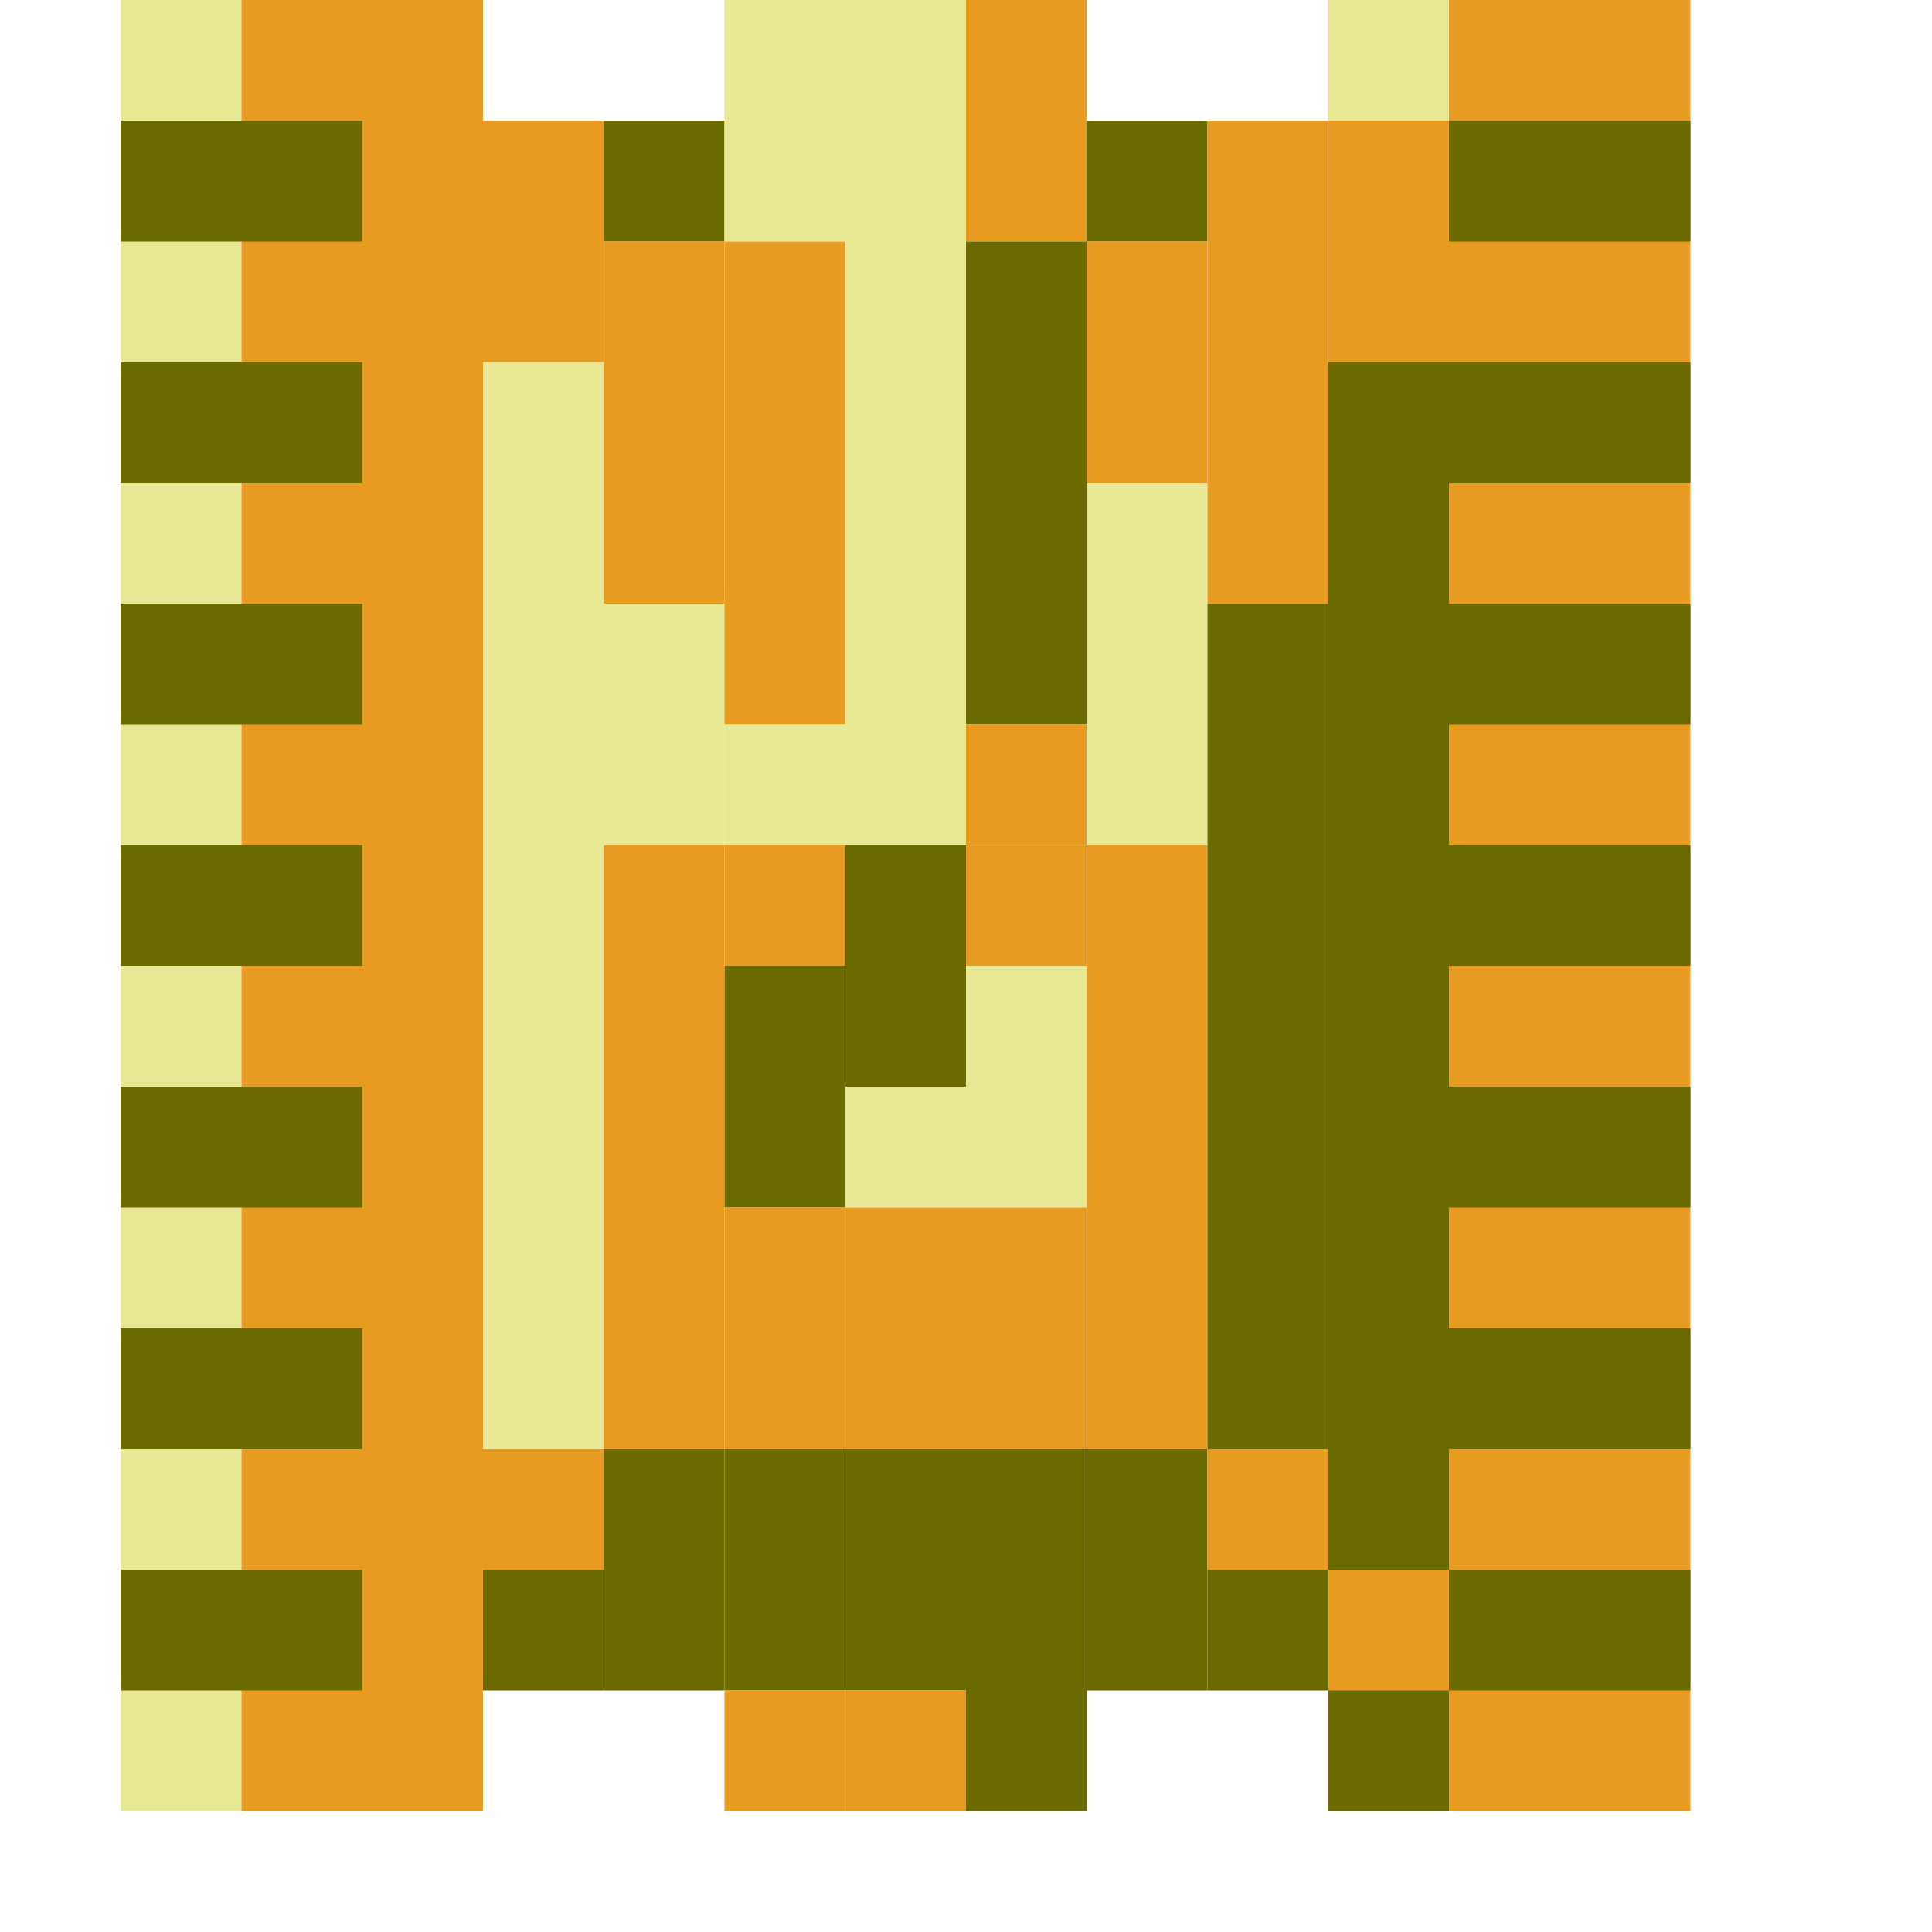 <svg xmlns="http://www.w3.org/2000/svg" xmlns:xlink="http://www.w3.org/1999/xlink" x="0px" y="0px" viewBox="0 0 16 16" enable-background="new 0 0 16 16" xml:space="preserve">
	<rect fill="#e7e794" width="1" height="15" x="1" y="0"/>
	<rect fill="#e79c21" width="2" height="15" x="2" y="0"/>

	<rect fill="#6b6b00" width="2" height="1" x="1" y="1"/>
	<rect fill="#6b6b00" width="2" height="1" x="1" y="3"/>
	<rect fill="#6b6b00" width="2" height="1" x="1" y="5"/>
	<rect fill="#6b6b00" width="2" height="1" x="1" y="7"/>
	<rect fill="#6b6b00" width="2" height="1" x="1" y="9"/>
	<rect fill="#6b6b00" width="2" height="1" x="1" y="11"/>
	<rect fill="#6b6b00" width="2" height="1" x="1" y="13"/>

	<rect fill="#e79c21" width="1" height="2" x="4" y="1"/>
	<rect fill="#e7e794" width="1" height="9" x="4" y="3"/>
	<rect fill="#e79c21" width="1" height="1" x="4" y="12"/>
	<rect fill="#6b6b00" width="1" height="1" x="4" y="13"/>

	<rect fill="#6b6b00" width="1" height="1" x="5" y="1"/>
	<rect fill="#e79c21" width="1" height="3" x="5" y="2"/>
	<rect fill="#e7e794" width="1" height="2" x="5" y="5"/>
	<rect fill="#e79c21" width="1" height="5" x="5" y="7"/>
	<rect fill="#6b6b00" width="1" height="2" x="5" y="12"/>
	
	<rect fill="#e7e794" width="1" height="2" x="6" y="0"/>
	<rect fill="#e79c21" width="1" height="4" x="6" y="2"/>
	<rect fill="#e7e794" width="1" height="1" x="6" y="6"/>
	<rect fill="#e79c21" width="1" height="1" x="6" y="7"/>
	<rect fill="#6b6b00" width="1" height="2" x="6" y="8"/>
	<rect fill="#e79c21" width="1" height="2" x="6" y="10"/>
	<rect fill="#6b6b00" width="1" height="2" x="6" y="12"/>
	<rect fill="#e79c21" width="1" height="1" x="6" y="14"/>

	<rect fill="#e7e794" width="1" height="7" x="7" y="0"/>
	<rect fill="#6b6b00" width="1" height="2" x="7" y="7"/>
	<rect fill="#e7e794" width="1" height="1" x="7" y="9"/>
	<rect fill="#e79c21" width="1" height="2" x="7" y="10"/>
	<rect fill="#6b6b00" width="1" height="2" x="7" y="12"/>
	<rect fill="#e79c21" width="1" height="1" x="7" y="14"/>
	
	<rect fill="#e79c21" width="1" height="2" x="8" y="0"/>
	<rect fill="#6b6b00" width="1" height="4" x="8" y="2"/>
	<rect fill="#e79c21" width="1" height="1" x="8" y="6"/>
	<rect fill="#e79c21" width="1" height="1" x="8" y="7"/>
	<rect fill="#e7e794" width="1" height="2" x="8" y="8"/>
	<rect fill="#e79c21" width="1" height="2" x="8" y="10"/>
	<rect fill="#6b6b00" width="1" height="3" x="8" y="12"/>

	<rect fill="#6b6b00" width="1" height="1" x="9" y="1"/>
	<rect fill="#e79c21" width="1" height="2" x="9" y="2"/>
	<rect fill="#e7e794" width="1" height="3" x="9" y="4"/>
	<rect fill="#e79c21" width="1" height="5" x="9" y="7"/>
	<rect fill="#6b6b00" width="1" height="2" x="9" y="12"/>

	<rect fill="#e79c21" width="1" height="4" x="10" y="1"/>
	<rect fill="#6b6b00" width="1" height="7" x="10" y="5"/>
	<rect fill="#e79c21" width="1" height="1" x="10" y="12"/>
	<rect fill="#6b6b00" width="1" height="1" x="10" y="13"/>

	<rect fill="#e79c21" width="3" height="15" x="11" y="0"/>
	<rect fill="#e7e794" width="1" height="1" x="11" y="0"/>
	<rect fill="#6b6b00" width="1" height="10" x="11" y="3"/>
	<rect fill="#6b6b00" width="1" height="1" x="11" y="14"/>


	<rect fill="#6b6b00" width="2" height="1" x="12" y="1"/>
	<rect fill="#6b6b00" width="2" height="1" x="12" y="3"/>
	<rect fill="#6b6b00" width="2" height="1" x="12" y="5"/>
	<rect fill="#6b6b00" width="2" height="1" x="12" y="7"/>
	<rect fill="#6b6b00" width="2" height="1" x="12" y="9"/>
	<rect fill="#6b6b00" width="2" height="1" x="12" y="11"/>
	<rect fill="#6b6b00" width="2" height="1" x="12" y="13"/>
</svg>
